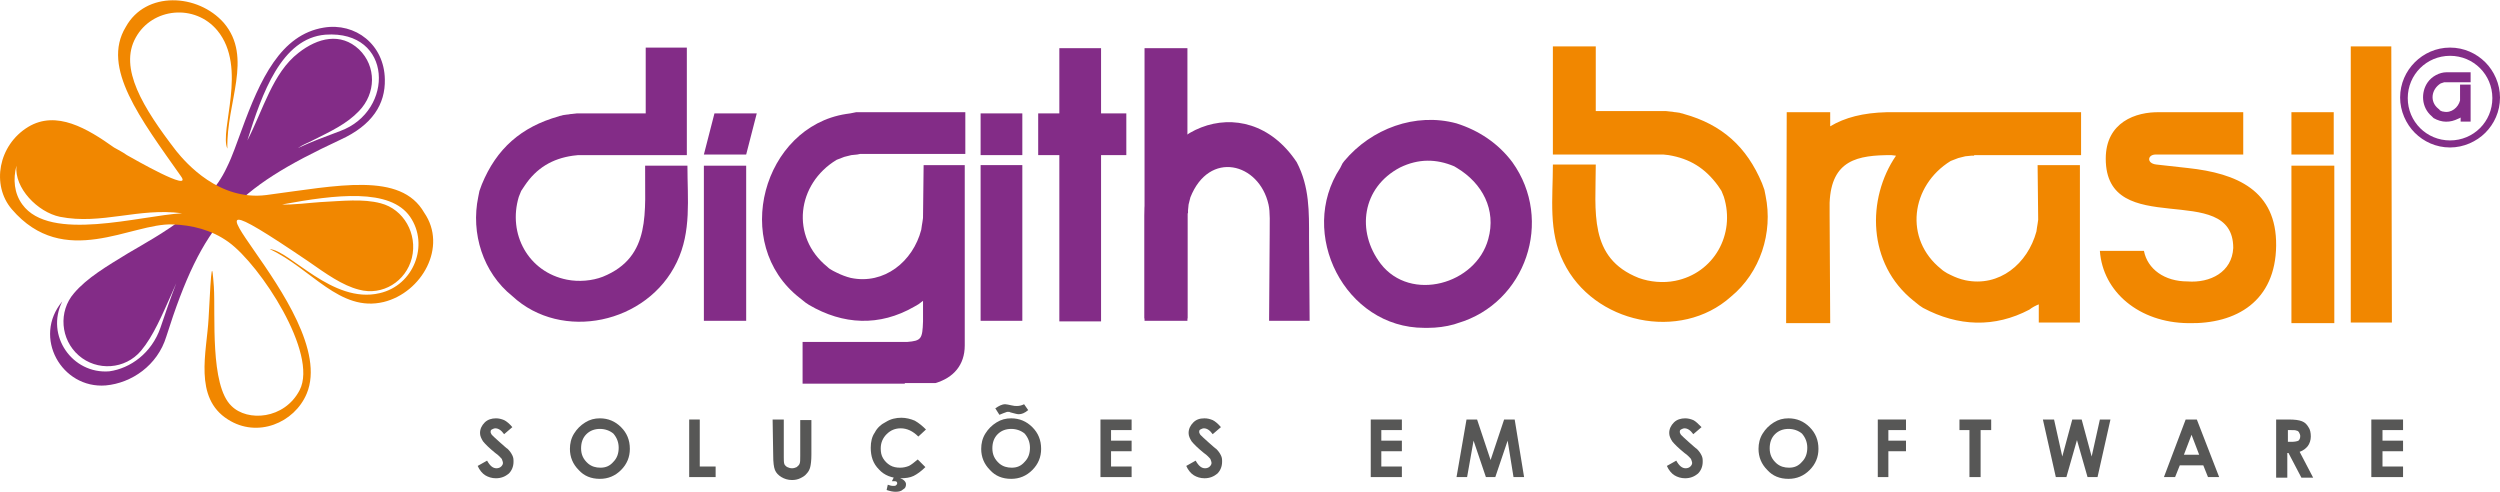 <?xml version="1.0" encoding="utf-8"?>
<!-- Generator: Adobe Illustrator 20.1.0, SVG Export Plug-In . SVG Version: 6.00 Build 0)  -->
<svg version="1.1" id="Layer_1" xmlns="http://www.w3.org/2000/svg" xmlns:xlink="http://www.w3.org/1999/xlink" x="0px" y="0px"
	 viewBox="0 0 425.5 83.7" style="enable-background:new 0 0 425.5 83.7;" xml:space="preserve">
<style type="text/css">
	.st0{fill:#832C87;}
	.st1{fill:#F18700;}
	.st2{fill:#575756;}
</style>
<g>
	<path class="st0" d="M109.7,8.1h7.2v18.3H99h-0.6l-0.9,0.1c-3.5,0.5-6.2,2.1-8.2,5.1l-0.6,0.9l-0.4,1c-1.9,6.3,1.6,12.8,8.2,14.1
		c2,0.4,4.3,0.2,6.1-0.5c8.4-3.4,7.1-11.2,7.2-18.9h7.2c0,5.7,0.7,11.2-1.8,16.4c-5,10.5-19.6,13.6-28,5.8c-5-4-7.1-10.7-5.8-16.9
		l0.2-1l0.4-1.1c2.5-6.1,6.7-9.8,13.1-11.6c0.2-0.1,0.5-0.1,0.7-0.2c0.2,0,0.5-0.1,0.7-0.1c0.3,0,0.5-0.1,0.8-0.1s0.6-0.1,0.9-0.1
		s0.6,0,0.9,0h10.8V8.1H109.7z"/>
	<polygon class="st0" points="166.9,28.1 174,28.1 174,54.6 166.9,54.6 	"/>
	<polygon class="st0" points="166.9,19.3 174,19.3 174,26.4 166.9,26.4 	"/>
	<path class="st0" d="M157.2,28.1h7c0,10,0,20,0,30.1v0.6c0,3.3-1.9,5.5-5,6.4h-0.5H154v0.1h-17.4v-7.1h17.3h0.1h0.4
		c2.4-0.2,2.6-0.5,2.7-3.5c0-1.3,0-2.7,0-3.5l-0.4,0.3l-0.4,0.3l-0.7,0.4c-5.9,3.4-12.1,3.1-17.9-0.3l-0.6-0.4l-1-0.8
		c-11.8-9.2-6.2-29.1,7.9-31.3l0.7-0.1l1-0.2h0.7h0.1h1h16.8v7.1h-16.8h-1.1l0,0l-0.5,0.1l-1,0.1l-1.2,0.3l-1.3,0.5
		c-6.8,4.1-7.9,13.1-1.6,18.2c0.3,0.3,0.6,0.5,1,0.7l0.6,0.3c0.8,0.4,1.6,0.7,2.4,0.9c5.7,1.2,10.6-2.8,12-8.2l0.1-0.7l0.1-0.6
		l0.1-0.7L157.2,28.1L157.2,28.1z"/>
	<polygon class="st0" points="119.8,28.2 127,28.2 127,54.6 119.8,54.6 	"/>
	<polygon class="st0" points="119.8,26.3 121.6,19.3 128.8,19.3 127,26.3 	"/>
	<polygon class="st0" points="191.7,26.4 187.4,26.4 187.4,54.7 180.3,54.7 180.3,26.4 176.7,26.4 176.7,19.3 180.3,19.3 180.3,8.2 
		187.4,8.2 187.4,19.3 191.7,19.3 	"/>
	<path class="st0" d="M248.1,55l-0.6,0.2c-1.4,0.4-3,0.6-4.4,0.6h-0.7c-13.5,0-21.6-16.1-14.3-27.2l0.4-0.8l0.3-0.4
		c4.6-5.5,12.1-8.3,19.1-6.4c3.8,1.2,7.1,3.4,9.5,6.6C264.5,37.5,259.7,51.6,248.1,55L248.1,55z M248,28.6l-0.5-0.3
		c-3.1-1.3-6.1-1.3-9.2,0.2c-6.5,3.4-7.5,10.9-3.3,16.4c5.1,6.6,16.2,3.5,18.3-4.2C254.7,35.7,252.3,31.2,248,28.6L248,28.6z"/>
	<path class="st0" d="M222.8,40.5c0-4.4,0.1-8.7-2.1-12.9c-8.8-13.2-25.9-5.6-25.9,9.1c0,5.8,0,11.6,0,17.5h7.3V37.4v-1.1l0,0l0,0
		c0,0,0,0,0.1,0V36v-0.2l0.1-1l0.3-1.2c3.2-8.1,11.7-5.9,13.3,1.2c0.3,1.3,0.2,3.2,0.2,5.2L216,54.6h6.9L222.8,40.5L222.8,40.5z"/>
	<polygon class="st0" points="194.8,8.2 202.1,8.2 202.1,54.6 194.8,54.6 	"/>
	<path class="st1" d="M346.8,28.1L346.8,28.1L346.8,28.1h7.2v26.8h-7v-3.1c-0.5,0.2-1.1,0.5-1.6,0.9c-5.9,3.1-12.1,2.9-18.1-0.3
		l-0.6-0.4l-1-0.8c-7.9-6.3-8-17.4-3-24.7l-0.8-0.1c-5.7,0-10.2,0.8-10.5,8.1v2.1l0.1,18.4H304l0.1-35.9h7.4v2.4
		c2.5-1.5,5.6-2.3,9.6-2.4c11,0,22.1,0,33.1,0v7.3h-16.9H336l0,0l0,0c0,0,0,0,0,0.1h-0.3h-0.2l-1,0.1l-1.2,0.3l-1.3,0.5
		c-6.8,4.2-8,13.3-1.6,18.4c0.3,0.3,0.7,0.5,1,0.7l0.6,0.3c0.8,0.4,1.6,0.7,2.5,0.9c5.8,1.2,10.6-2.8,12.1-8.3l0.1-0.7l0.1-0.6
		l0.1-0.7L346.8,28.1L346.8,28.1z M367.6,19.1h14.2v7.2h-8.2c-2.1,0-4.6,0-6.7,0c-1.4,0-1.6,1.5,0.1,1.7l5.4,0.6
		c8.3,0.9,15.1,3.8,15,13.2s-6.7,13.4-15,13.2c-8.3-0.1-14.5-5.3-15-12.3h7.5c0.6,3.1,3.5,5.2,7.4,5.2c3.9,0.3,7.6-1.6,7.8-5.7
		c0-11.7-21.7-1.1-21.7-15.2C358.4,20.8,363.5,19,367.6,19.1L367.6,19.1z M407,7.9h-6.9v47h7L407,7.9L407,7.9z M390,19.1h7.2v7.2
		H390V19.1L390,19.1z M397.3,55H390V28.2h7.3V55L397.3,55z M271.6,7.9h-7.3v18.4h18.2h0.6l0.9,0.1c3.6,0.6,6.2,2.2,8.4,5.2l0.6,0.9
		l0.4,1c2,6.4-1.7,13-8.3,14.3c-2,0.4-4.3,0.2-6.2-0.5c-8.6-3.4-7.3-11.3-7.3-19.3h-7.3c0,5.8-0.8,11.4,1.8,16.6
		c5.1,10.5,19.9,13.6,28.5,5.9c5-4.1,7.2-10.9,5.9-17.2l-0.2-1l-0.4-1.1c-2.6-6.2-6.8-10-13.3-11.8c-0.2-0.1-0.5-0.1-0.7-0.2
		c-0.2,0-0.5-0.1-0.7-0.1c-0.3,0-0.5-0.1-0.8-0.1s-0.6-0.1-0.9-0.1s-0.6,0-0.9,0h-11L271.6,7.9L271.6,7.9z"/>
	<path class="st0" d="M418.8,14.4L418.8,14.4L418.8,14.4h1.7v6.3h-1.7V20c-0.1,0.1-0.2,0.1-0.4,0.2c-1.4,0.7-2.8,0.7-4.2-0.1
		l-0.1-0.1l-0.2-0.2c-1.8-1.5-1.9-4.1-0.7-5.8c0.7-1,2-1.7,3.2-1.7c1.4,0,2.7,0,4.1,0V14h-3.9h-0.3l0,0l0,0l0,0h-0.1l0,0H416
		l-0.3,0.1l-0.3,0.1c-1.6,1-1.9,3.1-0.4,4.3c0.1,0.1,0.2,0.1,0.2,0.2l0.1,0.1c0.2,0.1,0.4,0.2,0.6,0.2c1.3,0.3,2.5-0.7,2.8-1.9v-0.2
		v-0.1v-0.2v-2.2H418.8z"/>
	<path class="st0" d="M417,8.1L417,8.1c2.4,0,4.5,1,6,2.5s2.5,3.7,2.5,6l0,0l0,0c0,2.4-1,4.5-2.5,6s-3.7,2.5-6,2.5l0,0l0,0
		c-2.4,0-4.5-1-6-2.5s-2.5-3.7-2.5-6l0,0l0,0c0-2.4,1-4.5,2.5-6S414.6,8.1,417,8.1L417,8.1L417,8.1z M417,9.5L417,9.5L417,9.5
		c-2,0-3.8,0.8-5.1,2.1c-1.3,1.3-2.1,3.1-2.1,5.1l0,0l0,0c0,2,0.8,3.8,2.1,5.1c1.3,1.3,3.1,2.1,5.1,2.1l0,0l0,0c2,0,3.8-0.8,5.1-2.1
		c1.3-1.3,2.1-3.1,2.1-5.1l0,0l0,0c0-2-0.8-3.8-2.1-5.1C420.8,10.3,419,9.5,417,9.5L417,9.5z"/>
	<path class="st0" d="M18,65.6c-7.5,0.6-12.5-8.2-7.4-14.3c-2.9,5.8,1.7,12.4,8,11.9c3.6-0.5,7.2-3.1,8.7-7.4c0.8-2.4,1.7-5,2.7-7.6
		c-0.2,0.5-0.5,1.1-0.7,1.6c-1.7,3.8-3.2,7.4-5.3,9.9c-2.7,3.2-7.5,3.5-10.6,0.8S9.9,53,12.6,49.9c2.2-2.6,5.6-4.6,9.2-6.8
		c5.8-3.4,13.5-7.5,16.8-14.6c1-2,1.7-4.2,2.5-6.3c3.2-8.8,6.7-16.3,14-17.5c5.4-0.9,10.3,2.9,10.4,8.8c0.1,4.2-2.1,7.8-7.6,10.3
		c-18,8.4-23.4,13.9-29.6,33.5C26.8,62.2,22.4,65.2,18,65.6L18,65.6z M42.1,23.9c2.7-5.2,4.3-11.5,8.7-14.9
		c3.3-2.6,7.2-3.5,10.3-0.6c3,2.9,2.9,7.5,0,10.5C59,21.1,56.4,22.3,53,24c-1.2,0.6-1.2,0.5-2.3,1.2c2.6-1.2,4.3-1.8,7.2-2.9
		c9.3-3.4,9-17.2-2.5-16.4C47.9,6.5,44.6,15.9,42.1,23.9L42.1,23.9z"/>
	<path class="st1" d="M10.2,36.9c-3.8-0.8-7.8-4.9-7.4-8.7c-0.6,2.3-0.4,4.7,1,6.6c4.7,6.5,20,1.9,27.2,1.5
		C23.6,35.3,17.3,38.3,10.2,36.9L10.2,36.9z M51,66.4c3.2-6.2-6.7-21.3-12.1-25.2c-2.9-2.1-6.3-2.9-9.5-3c-7-0.3-18.5,7.8-27.4-2.6
		c-3.5-4.1-2.3-10.9,2.8-14c4.8-2.9,10.1,0.3,14.6,3.5c0.7,0.4,1.5,0.8,2.2,1.3c0.9,0.5,11.3,6.5,9.2,3.6
		c-6.9-9.8-13.6-18.5-9.4-25.4c3.4-6.2,12.3-5.7,16.7-0.7c5,5.9,0.4,13.5,0.6,21.4c-1.4-3.1,3.5-13.8-1.7-20.1
		c-3.8-4.6-11.1-3.9-13.9,1.2c-2.9,5.2,1.2,11.9,6.9,19.3c1.7,2.1,7.3,8.5,15.3,7.5c12.2-1.6,22.9-4,26.9,3c4,5.8-0.4,13.6-6.9,15.2
		c-7.5,1.8-12.3-5.7-19.4-9c3.4,0.2,10.7,9.4,18.7,7.5c5.8-1.3,8.5-8.2,5.2-13C66.4,32,57.2,33.1,48,34.8c1.7,0.1,4.9-0.3,6.5-0.4
		c3.8-0.2,7.3-0.6,10.3,0.2c3.9,1,6.3,5.2,5.3,9.3c-1,4-5,6.5-9,5.4c-2.8-0.7-5.6-2.7-8.6-4.8c-30.1-20.4,5.7,8.2-0.3,22.5
		c-2.1,5-8.4,7.6-13.4,4.4c-5.9-3.7-3.6-11.5-3.3-17.2c0.5-9.8,0.6-9.5,0.9-5.4c0.3,4.8-0.7,16.8,3,20.3
		C42.1,71.8,48.4,71.4,51,66.4L51,66.4z"/>
	<path class="st2" d="M87.2,72.7l-1.4,1.2c-0.5-0.7-1-1-1.5-1c-0.2,0-0.4,0.1-0.6,0.2c-0.2,0.1-0.2,0.3-0.2,0.4
		c0,0.2,0.1,0.3,0.2,0.5c0.2,0.2,0.6,0.6,1.4,1.3c0.7,0.6,1.1,1,1.3,1.1c0.4,0.4,0.6,0.7,0.8,1.1c0.2,0.4,0.2,0.7,0.2,1.1
		c0,0.8-0.3,1.5-0.8,2c-0.6,0.5-1.3,0.8-2.2,0.8c-0.7,0-1.3-0.2-1.8-0.5s-1-0.9-1.3-1.6l1.6-0.9c0.5,0.9,1,1.3,1.6,1.3
		c0.3,0,0.6-0.1,0.8-0.3c0.2-0.2,0.3-0.4,0.3-0.6c0-0.2-0.1-0.4-0.2-0.7c-0.2-0.2-0.5-0.6-1.1-1c-1.1-0.9-1.7-1.5-2.1-2
		c-0.3-0.5-0.5-0.9-0.5-1.4c0-0.7,0.3-1.3,0.8-1.8s1.2-0.7,1.9-0.7c0.5,0,0.9,0.1,1.4,0.3C86.2,71.7,86.7,72.1,87.2,72.7L87.2,72.7z
		"/>
	<path class="st2" d="M102.1,71.2c1.4,0,2.6,0.5,3.6,1.5s1.5,2.2,1.5,3.7c0,1.4-0.5,2.6-1.5,3.6s-2.2,1.5-3.6,1.5
		c-1.5,0-2.7-0.5-3.6-1.5c-1-1-1.5-2.2-1.5-3.6c0-0.9,0.2-1.8,0.7-2.6s1.1-1.4,1.9-1.9S101.2,71.2,102.1,71.2L102.1,71.2z M102.1,73
		c-0.9,0-1.7,0.3-2.3,0.9c-0.6,0.6-0.9,1.4-0.9,2.4c0,1.1,0.4,1.9,1.2,2.6c0.6,0.5,1.3,0.7,2.1,0.7c0.9,0,1.6-0.3,2.2-1
		c0.6-0.6,0.9-1.4,0.9-2.4c0-0.9-0.3-1.7-0.9-2.4C103.8,73.3,103,73,102.1,73L102.1,73z"/>
	<polygon class="st2" points="117.3,71.4 119.1,71.4 119.1,79.4 121.8,79.4 121.8,81.2 117.3,81.2 	"/>
	<path class="st2" d="M131.5,71.4h1.9v6.4c0,0.5,0,0.9,0.1,1.2c0.1,0.2,0.3,0.4,0.5,0.5s0.5,0.2,0.8,0.2s0.6-0.1,0.8-0.2
		c0.2-0.2,0.4-0.3,0.5-0.6c0.1-0.2,0.1-0.7,0.1-1.3v-6.1h1.9v5.9c0,1-0.1,1.7-0.2,2.1c-0.1,0.4-0.3,0.8-0.6,1.1
		c-0.3,0.4-0.7,0.6-1.1,0.8s-0.9,0.3-1.4,0.3c-0.7,0-1.3-0.2-1.8-0.5s-0.9-0.7-1.1-1.2s-0.3-1.3-0.3-2.5L131.5,71.4L131.5,71.4z"/>
	<path class="st2" d="M157.6,73.1l-1.3,1.2c-0.9-0.9-1.9-1.4-3-1.4c-0.9,0-1.7,0.3-2.4,1c-0.6,0.6-1,1.4-1,2.4
		c0,0.7,0.1,1.2,0.4,1.7s0.7,0.9,1.2,1.2s1.1,0.4,1.7,0.4c0.5,0,1-0.1,1.5-0.3c0.4-0.2,0.9-0.6,1.5-1.1l1.3,1.3
		c-0.7,0.7-1.4,1.2-2,1.5s-1.4,0.4-2.2,0.4c-1.5,0-2.8-0.5-3.7-1.5c-1-1-1.4-2.2-1.4-3.7c0-1,0.2-1.9,0.7-2.6
		c0.4-0.8,1.1-1.4,1.9-1.8c0.8-0.5,1.7-0.7,2.6-0.7c0.8,0,1.6,0.2,2.3,0.5C156.4,72,157,72.5,157.6,73.1L157.6,73.1z M152.2,81.1
		h1.1l-0.1,0.3c0.3,0.1,0.5,0.2,0.7,0.4s0.3,0.4,0.3,0.6c0,0.4-0.1,0.7-0.5,0.9c-0.3,0.3-0.7,0.4-1.3,0.4c-0.4,0-0.9-0.1-1.5-0.3
		l0.2-0.9c0.3,0.1,0.6,0.2,0.9,0.2c0.2,0,0.4,0,0.5-0.1s0.2-0.2,0.2-0.3s0-0.2-0.1-0.3s-0.2-0.1-0.4-0.1h-0.4L152.2,81.1L152.2,81.1
		z"/>
	<path class="st2" d="M172.1,71.2c1.4,0,2.6,0.5,3.6,1.5s1.5,2.2,1.5,3.7c0,1.4-0.5,2.6-1.5,3.6s-2.2,1.5-3.6,1.5
		c-1.5,0-2.7-0.5-3.6-1.5c-1-1-1.5-2.2-1.5-3.6c0-0.9,0.2-1.8,0.7-2.6s1.1-1.4,1.9-1.9S171.2,71.2,172.1,71.2L172.1,71.2z M172.1,73
		c-0.9,0-1.7,0.3-2.3,0.9c-0.6,0.6-0.9,1.4-0.9,2.4c0,1.1,0.4,1.9,1.2,2.6c0.6,0.5,1.3,0.7,2.1,0.7c0.9,0,1.6-0.3,2.2-1
		c0.6-0.6,0.9-1.4,0.9-2.4c0-0.9-0.3-1.7-0.9-2.4C173.8,73.3,173,73,172.1,73L172.1,73z M170.1,70.6l-0.7-1.1
		c0.6-0.4,1.1-0.7,1.7-0.7c0.2,0,0.6,0.1,1.1,0.2c0.4,0.1,0.6,0.1,0.9,0.1c0.4,0,0.8-0.1,1.2-0.3l0.7,1c-0.6,0.5-1.1,0.7-1.6,0.7
		c-0.3,0-0.6-0.1-1-0.2c-0.3-0.1-0.5-0.1-0.6-0.2c-0.1,0-0.3,0-0.4,0C170.9,70.3,170.5,70.4,170.1,70.6L170.1,70.6z"/>
	<polygon class="st2" points="187.3,71.4 192.6,71.4 192.6,73.2 189.1,73.2 189.1,75 192.6,75 192.6,76.8 189.1,76.8 189.1,79.4 
		192.6,79.4 192.6,81.2 187.3,81.2 	"/>
	<path class="st2" d="M207.8,72.7l-1.4,1.2c-0.5-0.7-1-1-1.5-1c-0.2,0-0.4,0.1-0.6,0.2c-0.2,0.1-0.2,0.3-0.2,0.4
		c0,0.2,0.1,0.3,0.2,0.5c0.2,0.2,0.6,0.6,1.4,1.3c0.7,0.6,1.1,1,1.3,1.1c0.4,0.4,0.6,0.7,0.8,1.1c0.2,0.4,0.2,0.7,0.2,1.1
		c0,0.8-0.3,1.5-0.8,2c-0.6,0.5-1.3,0.8-2.2,0.8c-0.7,0-1.3-0.2-1.8-0.5s-1-0.9-1.3-1.6l1.6-0.9c0.5,0.9,1,1.3,1.6,1.3
		c0.3,0,0.6-0.1,0.8-0.3c0.2-0.2,0.3-0.4,0.3-0.6c0-0.2-0.1-0.4-0.2-0.7c-0.2-0.2-0.5-0.6-1.1-1c-1.1-0.9-1.7-1.5-2.1-2
		c-0.3-0.5-0.5-0.9-0.5-1.4c0-0.7,0.3-1.3,0.8-1.8s1.1-0.7,1.9-0.7c0.5,0,0.9,0.1,1.4,0.3C206.8,71.7,207.3,72.1,207.8,72.7
		L207.8,72.7z"/>
	<polygon class="st2" points="233.3,71.4 238.6,71.4 238.6,73.2 235.1,73.2 235.1,75 238.6,75 238.6,76.8 235.1,76.8 235.1,79.4 
		238.6,79.4 238.6,81.2 233.3,81.2 	"/>
	<polygon class="st2" points="249.6,71.4 251.4,71.4 253.7,78.3 256,71.4 257.8,71.4 259.4,81.2 257.6,81.2 256.6,75 254.5,81.2 
		252.9,81.2 250.8,75 249.7,81.2 247.9,81.2 	"/>
	<path class="st2" d="M289.6,72.7l-1.4,1.2c-0.5-0.7-1-1-1.5-1c-0.2,0-0.4,0.1-0.6,0.2c-0.2,0.1-0.2,0.3-0.2,0.4
		c0,0.2,0.1,0.3,0.2,0.5c0.2,0.2,0.6,0.6,1.4,1.3c0.7,0.6,1.1,1,1.3,1.1c0.4,0.4,0.6,0.7,0.8,1.1c0.2,0.4,0.2,0.7,0.2,1.1
		c0,0.8-0.3,1.5-0.8,2c-0.6,0.5-1.3,0.8-2.2,0.8c-0.7,0-1.3-0.2-1.8-0.5s-1-0.9-1.3-1.6l1.6-0.9c0.5,0.9,1,1.3,1.6,1.3
		c0.3,0,0.6-0.1,0.8-0.3c0.2-0.2,0.3-0.4,0.3-0.6c0-0.2-0.1-0.4-0.2-0.7c-0.2-0.2-0.5-0.6-1.1-1c-1.1-0.9-1.7-1.5-2.1-2
		c-0.3-0.5-0.5-0.9-0.5-1.4c0-0.7,0.3-1.3,0.8-1.8s1.2-0.7,1.9-0.7c0.5,0,0.9,0.1,1.4,0.3C288.6,71.7,289,72.1,289.6,72.7
		L289.6,72.7z"/>
	<path class="st2" d="M304.4,71.2c1.4,0,2.6,0.5,3.6,1.5s1.5,2.2,1.5,3.7c0,1.4-0.5,2.6-1.5,3.6s-2.2,1.5-3.6,1.5
		c-1.5,0-2.7-0.5-3.6-1.5c-1-1-1.5-2.2-1.5-3.6c0-0.9,0.2-1.8,0.7-2.6s1.1-1.4,1.9-1.9C302.7,71.4,303.5,71.2,304.4,71.2L304.4,71.2
		z M304.4,73c-0.9,0-1.7,0.3-2.3,0.9c-0.6,0.6-0.9,1.4-0.9,2.4c0,1.1,0.4,1.9,1.2,2.6c0.6,0.5,1.3,0.7,2.1,0.7c0.9,0,1.6-0.3,2.2-1
		c0.6-0.6,0.9-1.4,0.9-2.4c0-0.9-0.3-1.7-0.9-2.4C306.1,73.3,305.3,73,304.4,73L304.4,73z"/>
	<polygon class="st2" points="319.6,71.4 324.4,71.4 324.4,73.2 321.4,73.2 321.4,75 324.4,75 324.4,76.8 321.4,76.8 321.4,81.2 
		319.6,81.2 	"/>
	<polygon class="st2" points="333.5,71.4 338.9,71.4 338.9,73.2 337.1,73.2 337.1,81.2 335.2,81.2 335.2,73.2 333.5,73.2 	"/>
	<polygon class="st2" points="347.7,71.4 349.6,71.4 351,77.7 352.7,71.4 354.3,71.4 356,77.7 357.4,71.4 359.2,71.4 357,81.2 
		355.3,81.2 353.5,74.9 351.7,81.2 349.9,81.2 	"/>
	<path class="st2" d="M372,71.4h1.9l3.8,9.8h-1.9l-0.8-2h-4l-0.8,2h-1.9L372,71.4L372,71.4z M373,74l-1.3,3.4h2.6L373,74L373,74z"/>
	<path class="st2" d="M387.5,71.4h2c1.1,0,1.8,0.1,2.3,0.3s0.8,0.5,1.1,1c0.3,0.4,0.4,1,0.4,1.6s-0.2,1.2-0.5,1.6
		c-0.3,0.4-0.8,0.8-1.4,1l2.3,4.4h-2l-2.2-4.2h-0.2v4.2h-1.9v-9.9H387.5z M389.4,75.2h0.6c0.6,0,1-0.1,1.2-0.2
		c0.2-0.2,0.3-0.4,0.3-0.8c0-0.2-0.1-0.4-0.2-0.6c-0.1-0.2-0.3-0.3-0.4-0.3c-0.2-0.1-0.5-0.1-1-0.1h-0.5L389.4,75.2L389.4,75.2z"/>
	<polygon class="st2" points="403.6,71.4 409,71.4 409,73.2 405.5,73.2 405.5,75 409,75 409,76.8 405.5,76.8 405.5,79.4 409,79.4 
		409,81.2 403.6,81.2 	"/>
</g>
</svg>
